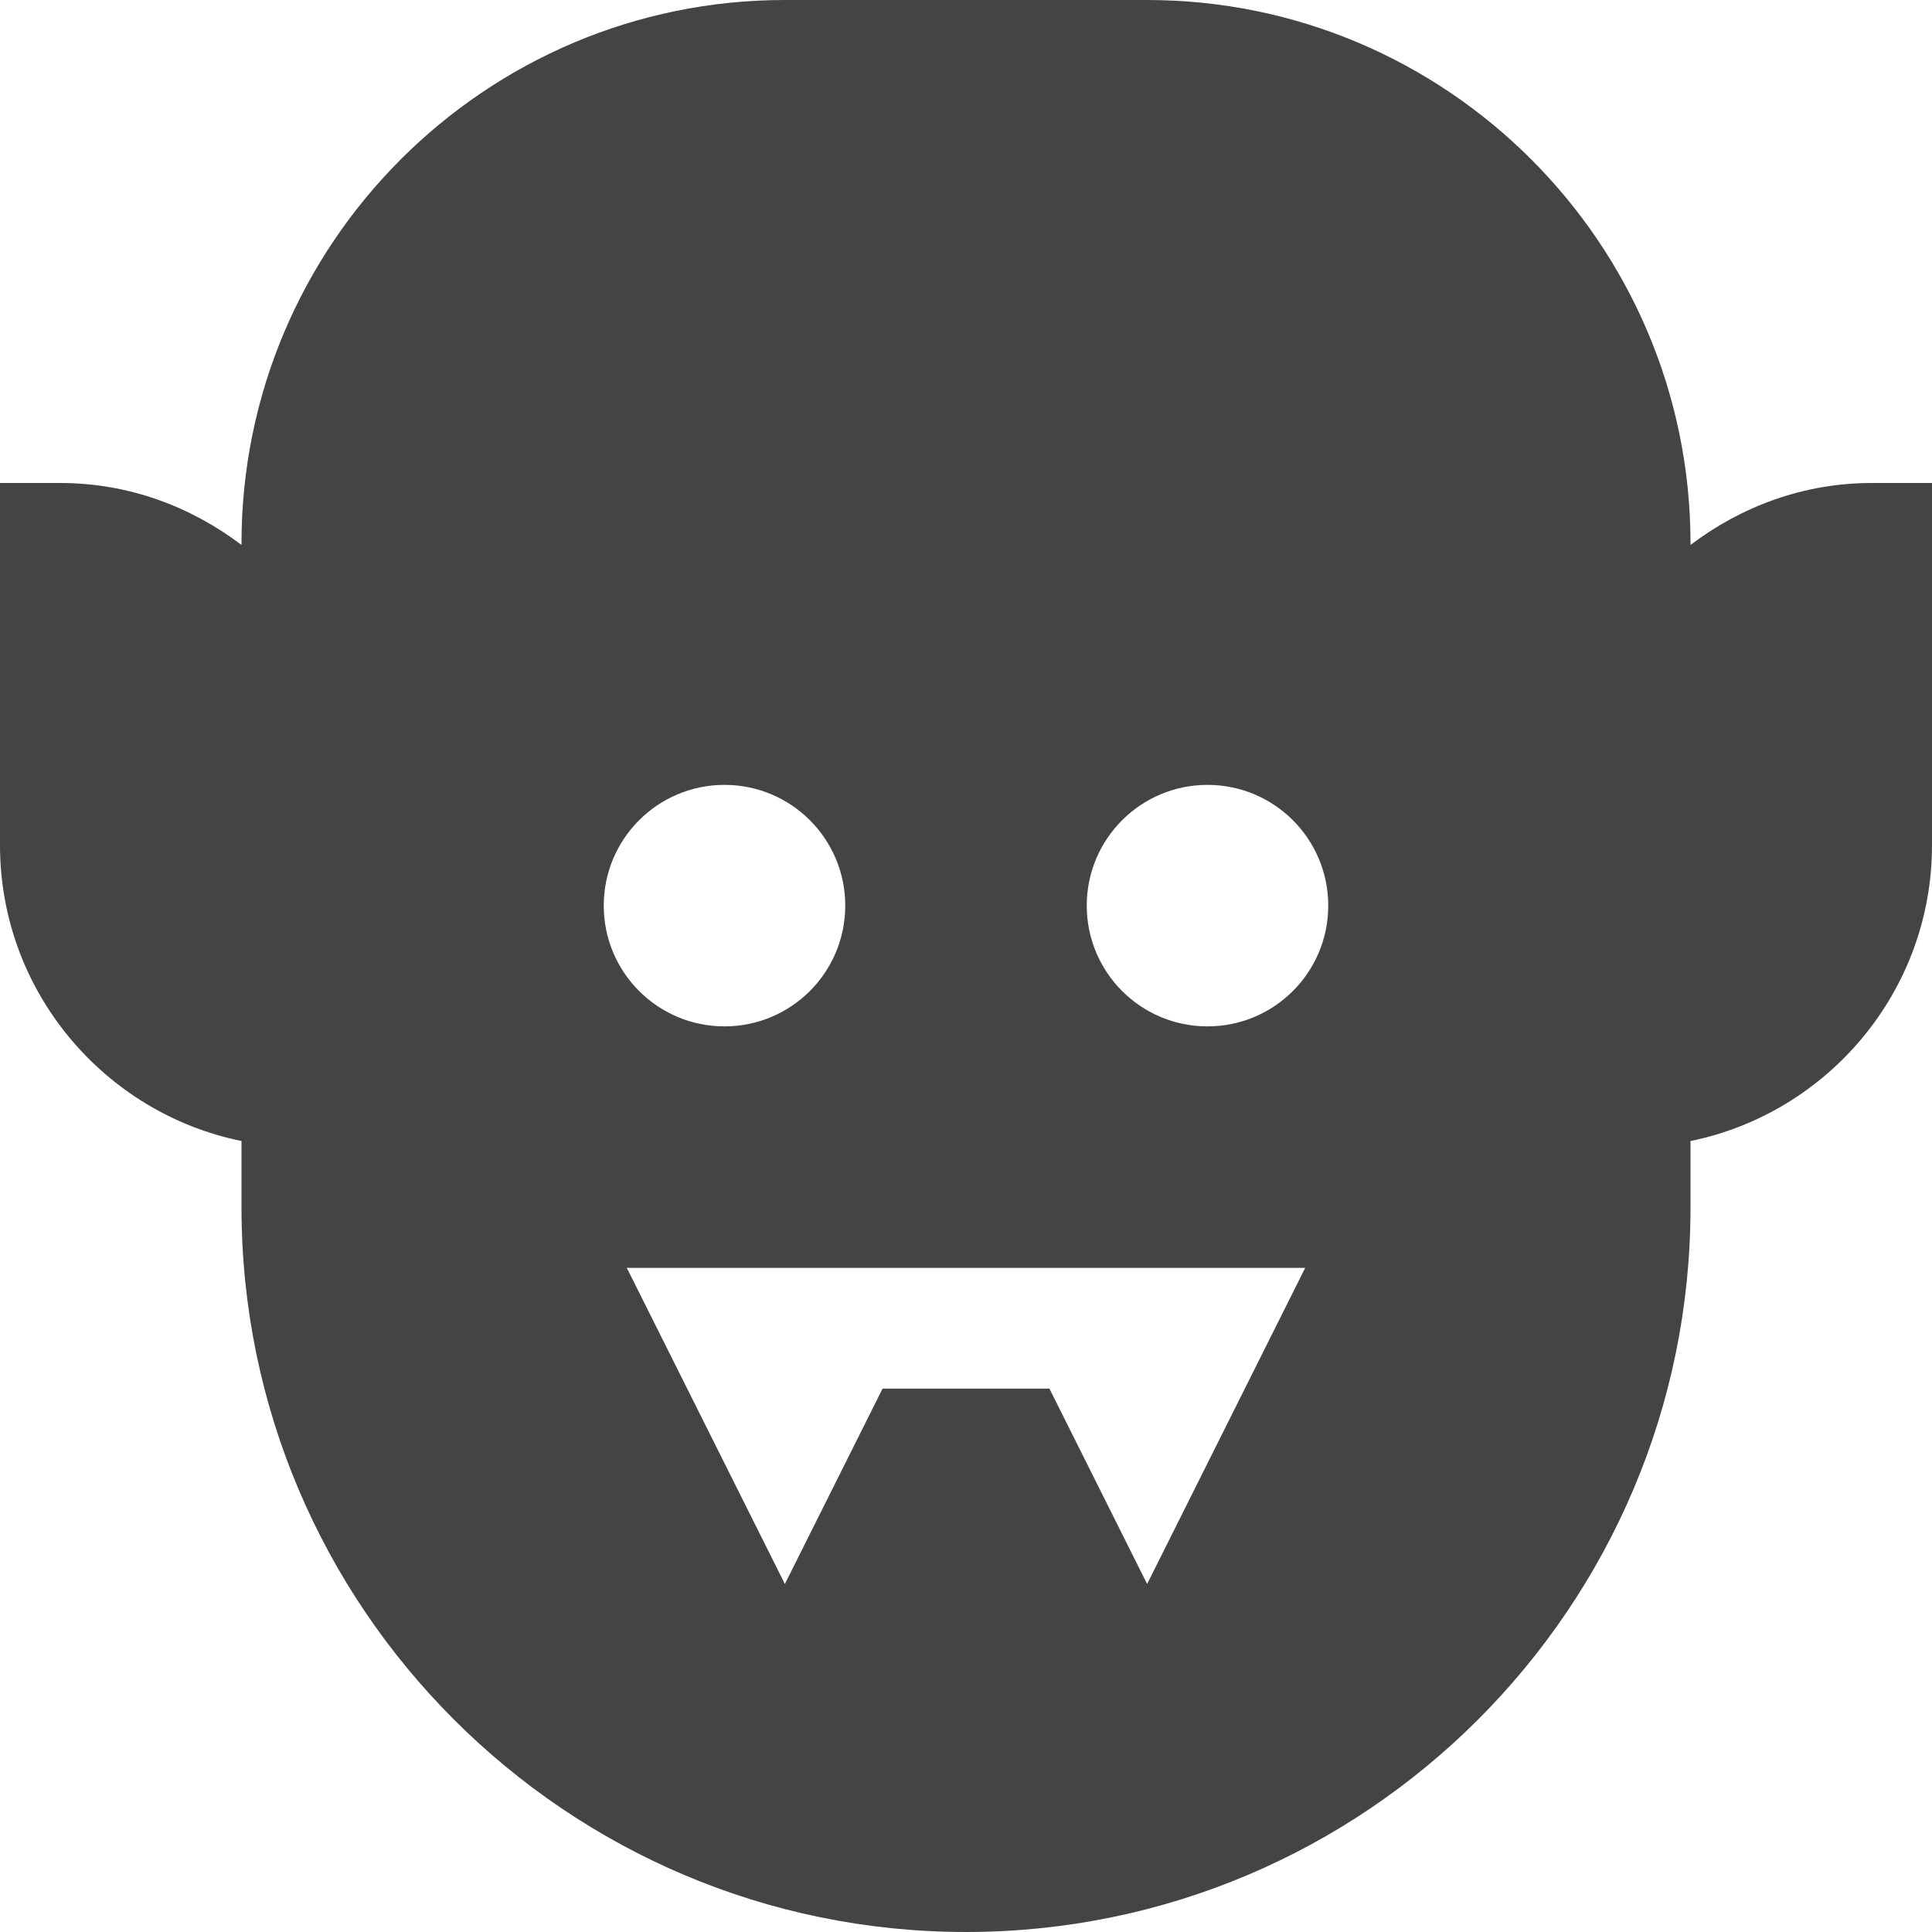 <?xml version="1.0" encoding="utf-8"?>
<!-- Generator: Adobe Illustrator 19.1.0, SVG Export Plug-In . SVG Version: 6.00 Build 0)  -->
<!DOCTYPE svg PUBLIC "-//W3C//DTD SVG 1.1//EN" "http://www.w3.org/Graphics/SVG/1.1/DTD/svg11.dtd">
<svg version="1.1" id="Layer_1" xmlns="http://www.w3.org/2000/svg" xmlns:xlink="http://www.w3.org/1999/xlink" x="0px" y="0px"
	 width="32px" height="32px" viewBox="0 0 32 32" enable-background="new 0 0 32 32" xml:space="preserve">
<path fill="#444444" d="M31,8c-1.13,0-2.162,0.391-3,1.026V9c0-4.963-4.037-9-9-9h-6
	C8.037,0,4,4.037,4,9v0.026C3.162,8.391,2.13,8,1,8H0v6c0,2.414,1.721,4.434,4,4.899V20
	c0,6.617,5.383,12,12,12s12-5.383,12-12v-1.101C30.279,18.434,32,16.414,32,14V8H31z M12,13
	c1.105,0,2,0.895,2,2c0,1.105-0.895,2-2,2s-2-0.895-2-2C10,13.895,10.895,13,12,13z M19,26.236
	L17.382,23h-2.764L13,26.236L10.382,21h11.236L19,26.236z M20,17c-1.105,0-2-0.895-2-2
	c0-1.105,0.895-2,2-2s2,0.895,2,2C22,16.105,21.105,17,20,17z"/>
</svg>
